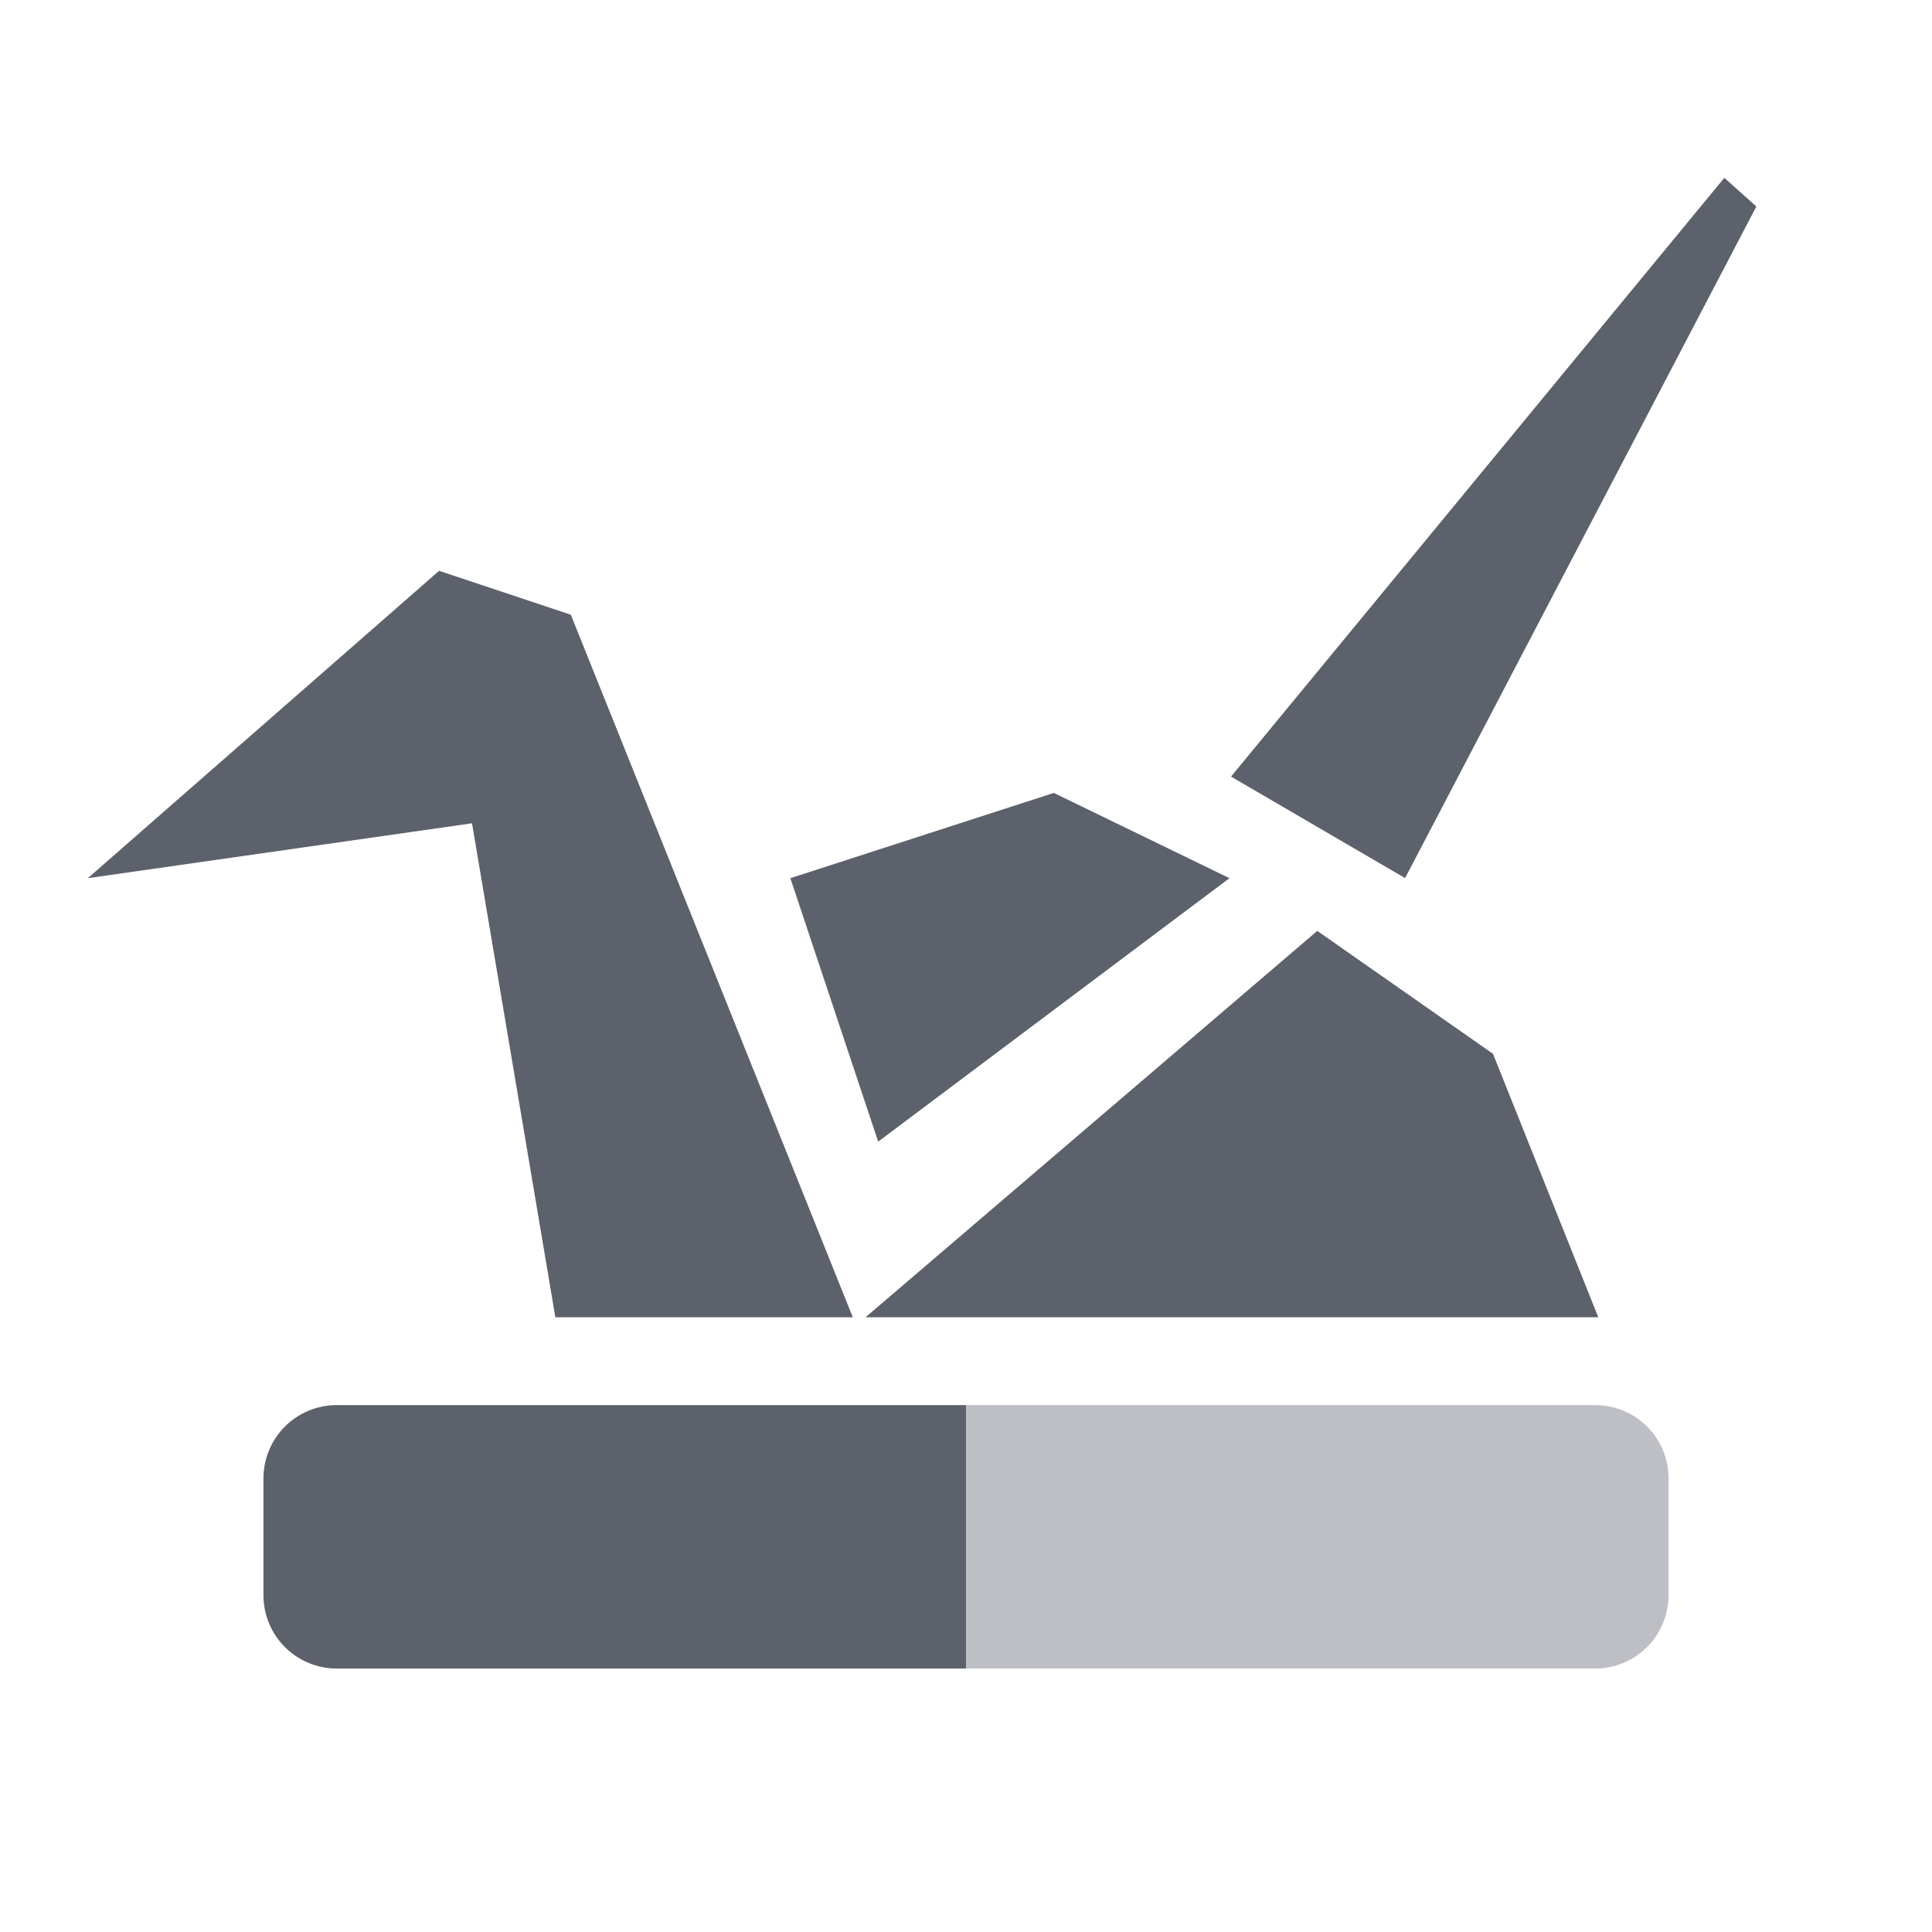 <svg height="22" width="22" xmlns="http://www.w3.org/2000/svg"><path d="m19.635 2.025-5.617 6.818 1.982 1.156 4-7.648zm-14.635 4.475-4 3.5 4.375-.625.949 5.625h3.387l-3.211-8zm7 2.529-3 .971 1 3 4-3zm3 1.571-5.144 4.4h8.344l-1.199-3zm-11.164 5.4c-.463 0-.836.373-.836.836v1.328c0 .463.373.836.836.836h7.164v-3h-7.164z" fill="#5c616c"/><path d="m3.836 16c-.232 0-.441.093-.592.244.151-.151.36-.244.592-.244zm7.164 0v3h7.164c.463 0 .836-.375.836-.838v-1.326c0-.463-.373-.836-.836-.836h-7.164z" fill="#5c616c" opacity=".4"/></svg>